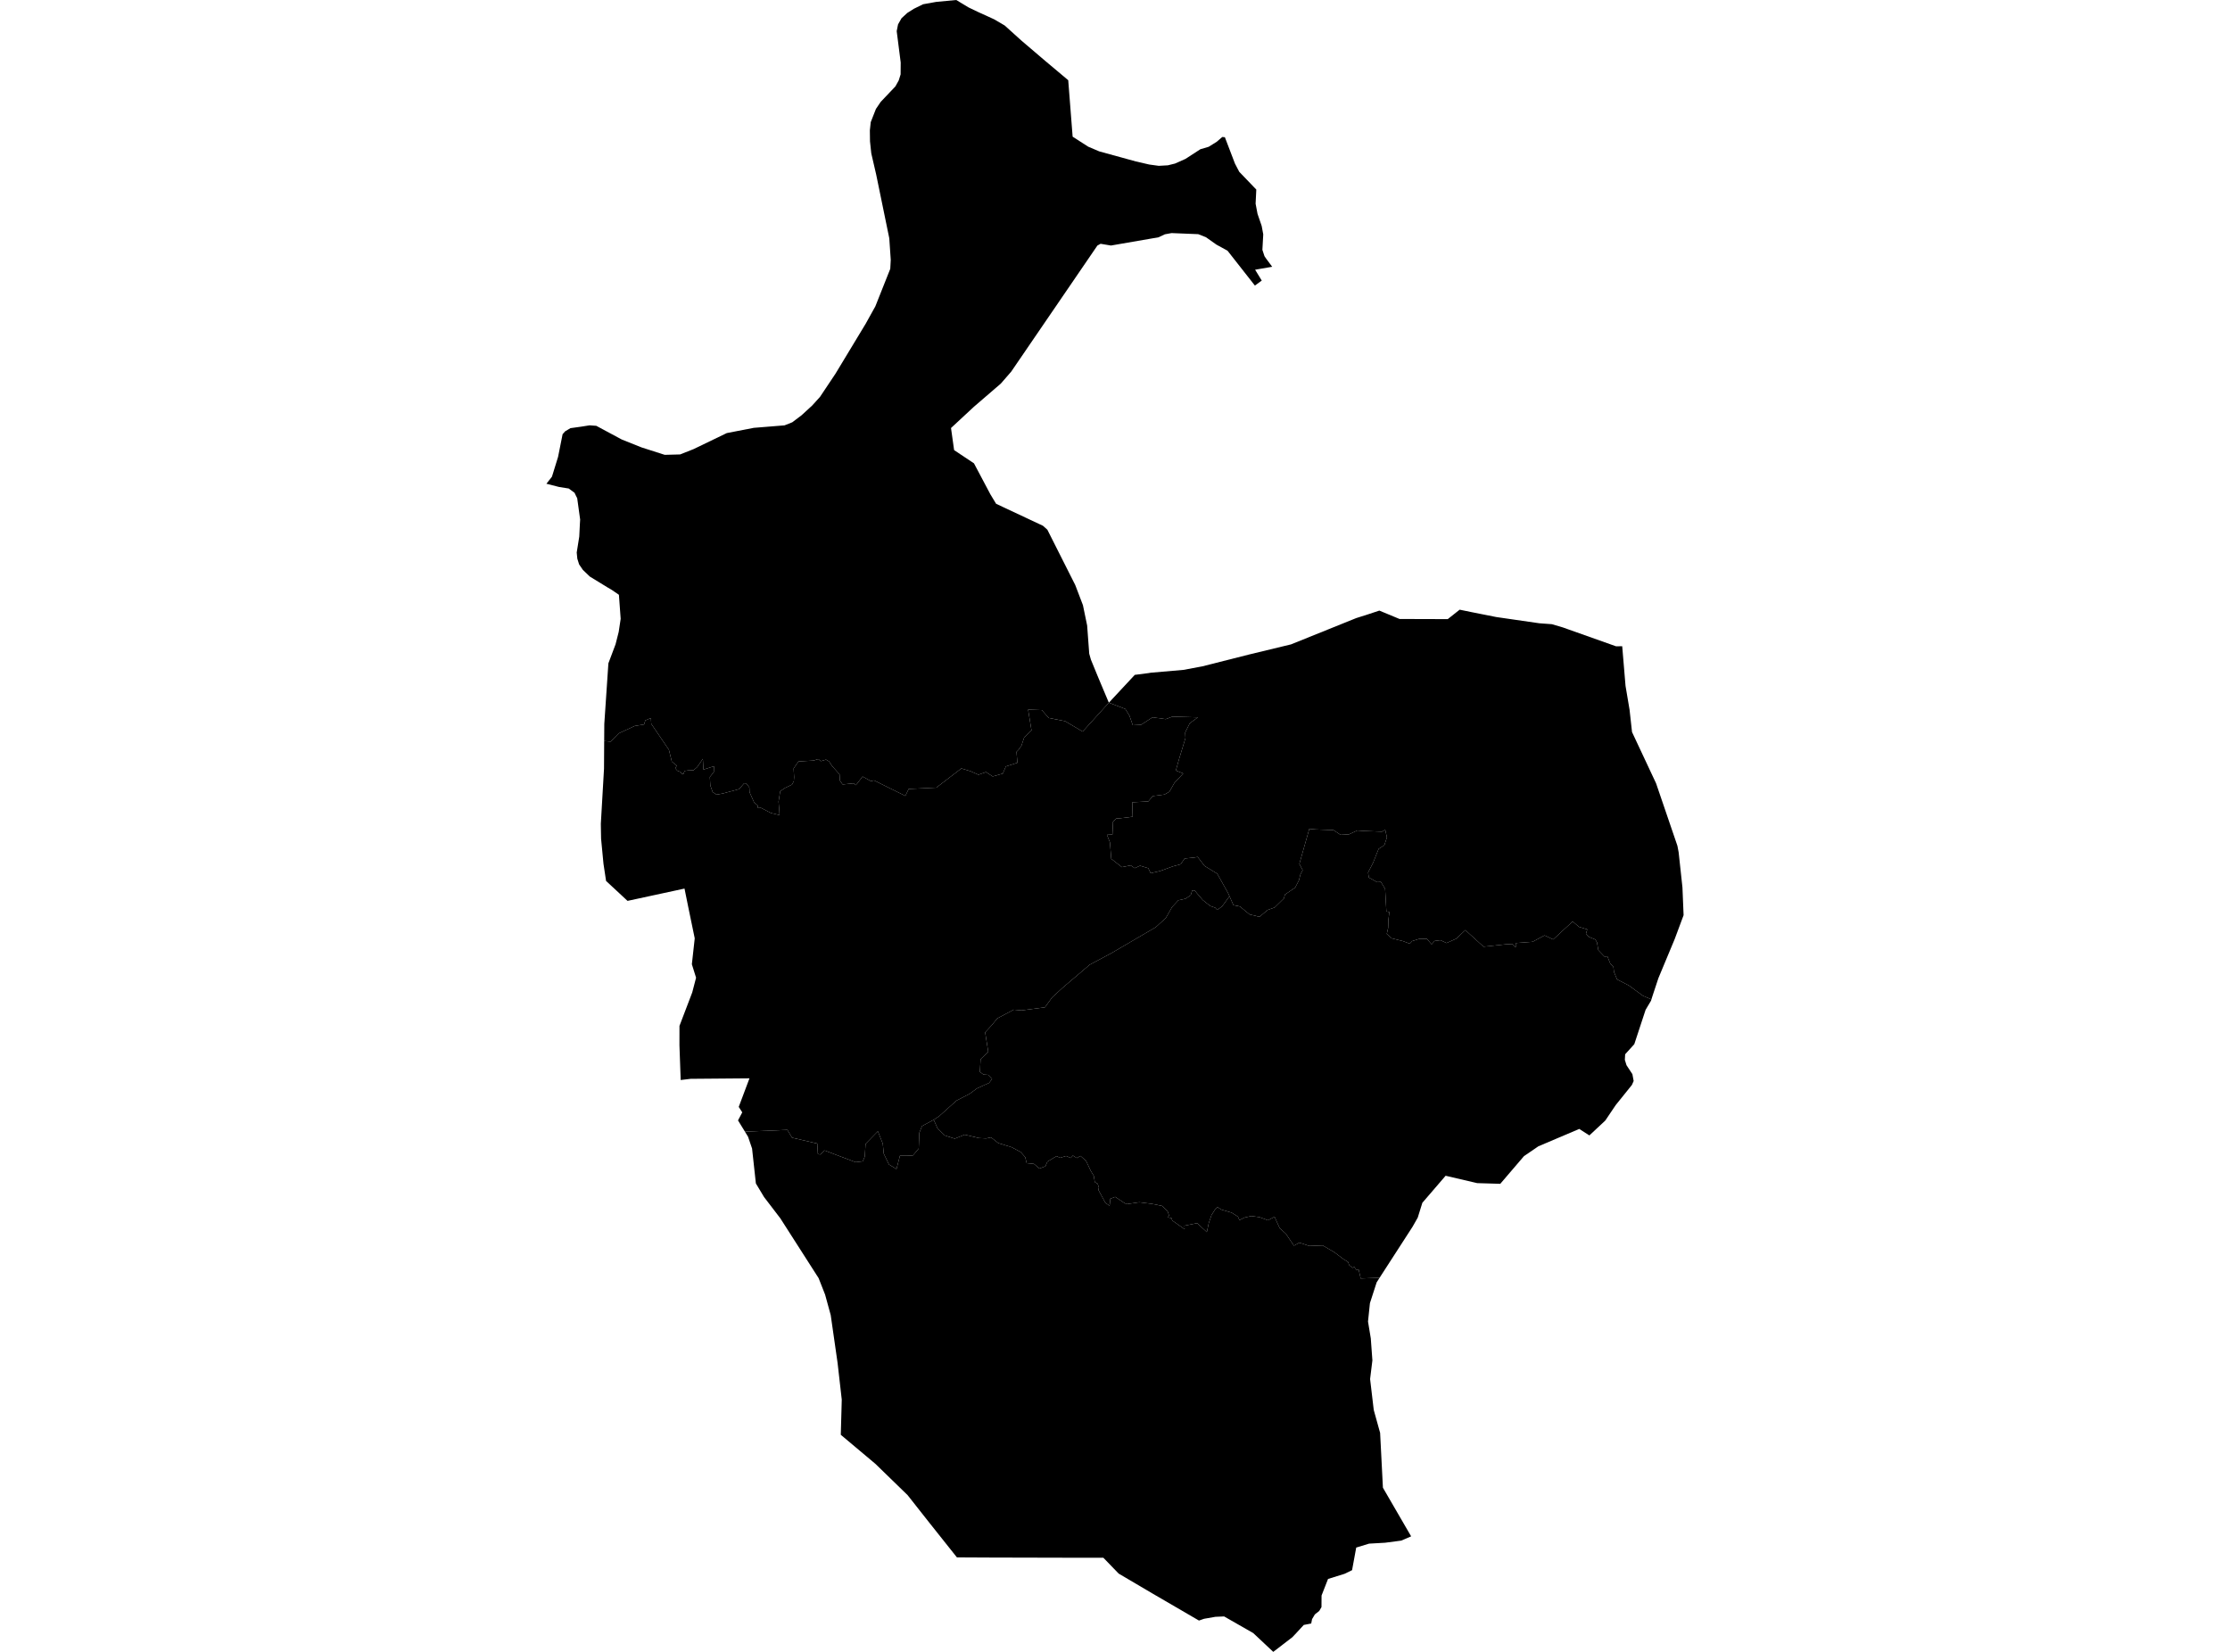 <?xml version='1.0'?>
<svg  baseProfile = 'tiny' width = '540' height = '400' stroke-linecap = 'round' stroke-linejoin = 'round' version='1.1' xmlns='http://www.w3.org/2000/svg'>
<path id='3205801001' title='3205801001'  d='M 308.067 64.597 307.035 64.777 303.93 65.311 305.538 67.944 303.875 69.15 297.25 60.71 294.569 59.241 292.019 57.439 290.155 56.704 283.689 56.441 282.068 56.739 280.55 57.46 269.019 59.455 266.511 59.033 265.735 59.462 244.87 89.987 242.348 92.89 235.827 98.503 230.29 103.645 231.039 108.995 235.848 112.196 239.825 119.701 241.211 121.994 252.555 127.316 253.622 128.272 260.378 141.674 262.235 146.539 263.254 151.459 263.76 158.291 264.169 159.733 265.79 163.689 266.76 166.004 268.139 169.274 268.514 170.155 262.173 177.146 257.898 174.624 253.962 173.855 252.285 171.949 248.958 171.838 249.783 176.876 248.009 178.553 247.337 180.59 246.609 181.602 246.152 182.053 246.36 184.707 243.574 185.594 242.826 187.326 240.387 188.012 238.758 186.952 236.929 187.603 235.009 186.744 232.799 186.079 226.722 190.728 220.042 191.047 219.231 192.724 211.65 188.975 210.881 189.141 208.885 188.04 207.25 190.132 206.744 189.682 204.041 189.952 203.39 189.024 203.3 187.513 201.498 185.497 200.771 184.388 200.022 183.944 198.775 184.318 198.144 183.806 197.015 184.173 193.349 184.381 192.178 186.086 192.296 188.199 192.226 189.169 191.79 189.987 190.085 190.805 188.928 191.601 188.526 194.11 188.713 196.341 188.769 197.367 186.69 196.875 184.264 195.621 183.544 195.662 183.447 195.004 182.622 194.325 181.513 191.844 181.451 190.694 180.73 189.703 180.183 189.675 178.998 191.075 175.014 192.149 173.524 192.419 172.581 191.802 172.006 190.202 171.888 188.151 172.852 186.945 172.893 185.545 170.343 186.356 170.197 183.764 168.798 185.781 167.938 186.515 166.636 186.557 165.763 186.688 165.492 187.416 165.063 187.354 164.813 186.938 164.023 186.633 163.504 186.023 163.892 185.393 162.686 184.429 161.979 181.567 157.704 175.269 157.62 173.876 156.269 174.437 155.957 175.428 153.684 175.795 149.804 177.597 147.864 179.586 146.304 179.433 146.332 175.303 147.323 160.626 149.062 156.004 149.818 153.025 150.296 149.851 149.873 144.03 148.134 142.838 147.115 142.242 142.819 139.609 141.142 137.995 140.234 136.671 139.798 135.285 139.652 133.795 140.269 129.929 140.421 126.831 140.484 125.812 139.77 120.636 139.5 120.109 139.125 119.326 137.726 118.294 135.377 117.92 132.314 117.137 133.651 115.439 133.88 114.711 135.141 110.623 136.236 105.135 136.853 104.442 138.121 103.68 140.671 103.326 142.77 102.994 144.392 103.111 150.545 106.417 155.403 108.357 160.967 110.138 164.695 110.041 167.966 108.745 175.991 104.871 182.518 103.603 189.974 103 191.845 102.259 194.111 100.547 196.689 98.178 198.574 96.092 202.316 90.486 209.613 78.415 211.969 74.174 215.579 65.096 215.697 62.934 215.343 57.702 212.17 42.27 210.985 37.149 210.673 34.232 210.638 31.564 210.853 29.575 212.107 26.381 213.265 24.669 216.819 20.927 217.63 19.472 218.087 18.01 218.108 15.127 217.963 14.005 217.138 7.539 217.464 5.904 218.309 4.414 219.702 3.132 221.317 2.114 223.52 1.032 226.715 0.457 231.558 0 234.559 1.809 236.922 2.938 240.726 4.671 243.29 6.174 247.351 9.84 253.22 14.843 258.674 19.423 259.741 33.095 263.517 35.521 266.185 36.657 275.041 39.089 278.277 39.838 280.599 40.157 282.802 40.032 284.542 39.602 287.071 38.473 290.674 36.137 292.677 35.548 294.638 34.329 295.975 33.172 296.606 33.227 299.052 39.623 300.091 41.605 304.215 45.901 304.048 49.324 304.513 51.784 305.517 54.702 305.898 56.746 305.691 60.502 306.196 62.033 306.584 62.608 308.067 64.597 Z' />
<path id='3205801002' title='3205801002'  d='M 392.822 156.483 393.626 166.087 394.603 171.873 395.199 177.264 401.027 189.696 406.189 204.809 406.487 206.375 407.409 214.892 407.686 221.613 405.531 227.399 401.581 236.872 400.098 241.355 399.897 242.007 397.867 241.141 394.409 238.618 391.582 237.17 390.834 235.368 390.688 234.135 389.919 233.303 389.24 231.585 388.512 231.626 387.043 230.095 386.717 228.21 386.316 227.503 384.749 226.859 384.05 226.09 384.355 225.05 382.352 224.434 380.82 223.131 376.108 227.489 374.016 226.505 371.112 228.058 367.045 228.363 367.031 229.388 366.22 228.584 364.585 228.674 359.256 229.243 354.828 225.223 352.638 227.302 350.289 228.356 348.82 227.67 347.392 227.85 346.672 228.667 345.521 227.337 343.671 227.344 341.953 227.891 341.385 228.515 339.708 227.884 337.005 227.212 335.813 226.152 336.146 224.69 336.215 222.646 336.444 220.858 335.716 220.692 335.411 215.252 334.393 213.554 333.471 213.61 331.461 212.487 331.288 211.26 332.494 208.925 333.845 205.551 335.231 204.65 335.848 202.758 335.432 200.929 334.642 201.386 330.318 201.213 328.669 201.102 326.666 202.037 324.622 202.155 322.917 201.012 318.593 200.845 317.048 200.721 314.643 209.202 315.447 210.706 314.893 211.766 314.56 213.125 313.632 214.926 311.158 216.617 310.902 217.559 308.663 219.742 306.952 220.352 304.991 222.008 302.6 221.426 300.23 219.5 298.678 219.174 297.722 217.019 297.382 216.257 294.756 211.565 291.679 209.674 290.016 207.505 289.205 207.65 286.856 207.886 285.907 209.279 283.987 209.798 280.966 210.9 278.638 211.441 278.056 210.235 276.067 209.632 274.771 210.221 273.808 209.549 271.673 209.979 269.096 207.962 268.77 203.964 268.049 202.148 269.38 202.072 269.518 198.974 270.295 198.205 271.112 198.164 274.272 197.776 274.182 194.276 278.069 194.061 279.13 192.766 281.985 192.398 283.176 191.712 284.389 189.578 286.523 187.298 284.736 186.571 285.505 183.847 287.064 178.712 286.995 177.375 288.096 175.151 290.071 173.702 283.904 173.529 282.296 174.139 279.088 173.702 276.309 175.504 274.307 175.608 273.51 173.321 272.498 171.672 268.514 170.155 274.792 163.419 278.083 162.996 278.645 162.899 286.572 162.213 291.125 161.361 302.572 158.464 312.62 156.039 328.412 149.671 331.17 148.798 334.012 147.855 338.904 149.886 350.573 149.92 353.463 147.634 356.422 148.243 362.312 149.414 372.754 150.925 375.783 151.147 378.513 151.951 379.885 152.443 391.333 156.503 392.822 156.483 Z' />
<path id='3205802001' title='3205802001'  d='M 268.514 170.155 272.498 171.672 273.51 173.321 274.307 175.608 276.309 175.504 279.088 173.702 282.296 174.139 283.904 173.529 290.071 173.702 288.096 175.151 286.995 177.375 287.064 178.712 285.505 183.847 284.736 186.571 286.523 187.298 284.389 189.578 283.176 191.712 281.985 192.398 279.13 192.766 278.069 194.061 274.182 194.276 274.272 197.776 271.112 198.164 270.295 198.205 269.518 198.974 269.38 202.072 268.049 202.148 268.77 203.964 269.096 207.962 271.673 209.979 273.808 209.549 274.771 210.221 276.067 209.632 278.056 210.235 278.638 211.441 280.966 210.9 283.987 209.798 285.907 209.279 286.856 207.886 289.205 207.65 290.016 207.505 291.679 209.674 294.756 211.565 297.382 216.257 297.722 217.019 295.927 219.5 294.721 220.338 294.278 219.805 293.065 219.382 291.249 217.947 289.829 216.284 289.309 215.612 288.685 215.647 288.332 216.79 287.05 217.629 285.332 218.003 283.828 219.624 282.303 222.299 279.857 224.531 269.006 230.871 263.871 233.608 257.364 239.145 254.779 241.522 253.033 243.926 247.372 244.668 245.48 244.494 241.495 246.608 240.193 248.216 238.557 249.983 239.306 254.695 237.455 256.476 237.282 259.552 238.155 260.204 239.271 260.28 240.234 261.271 239.52 262.22 236.534 263.578 234.801 264.867 231.621 266.51 227.38 270.314 226.105 271.152 223.271 272.677 222.619 274.298 222.467 278.123 221.074 279.787 219.688 279.863 217.921 279.87 217.083 283.085 215.26 281.976 213.999 279.35 213.77 276.939 212.578 273.938 209.599 276.987 209.405 280.078 208.913 281.221 207.16 281.415 199.669 278.581 198.609 279.572 198.047 279.419 197.902 276.911 191.797 275.49 190.667 273.599 180.391 274.035 178.714 271.305 179.739 269.358 178.887 268.034 181.486 261.118 181.472 261.118 167.259 261.236 164.938 261.513 164.869 261.52 164.827 261.527 164.827 261.451 164.529 253.101 164.536 248.424 167.627 240.316 168.555 236.754 167.537 233.49 168.23 227.219 166.663 219.645 165.756 215.169 151.959 218.148 146.762 213.319 146.138 209.195 146.048 208.267 145.556 203.118 145.521 201.275 145.494 199.466 146.263 186.148 146.304 179.433 147.864 179.586 149.804 177.597 153.684 175.795 155.957 175.428 156.269 174.437 157.62 173.876 157.704 175.269 161.979 181.567 162.686 184.429 163.892 185.393 163.504 186.023 164.023 186.633 164.813 186.938 165.063 187.354 165.492 187.416 165.763 186.688 166.636 186.557 167.938 186.515 168.798 185.781 170.197 183.764 170.343 186.356 172.893 185.545 172.852 186.945 171.888 188.151 172.006 190.202 172.581 191.802 173.524 192.419 175.014 192.149 178.998 191.075 180.183 189.675 180.73 189.703 181.451 190.694 181.513 191.844 182.622 194.325 183.447 195.004 183.544 195.662 184.264 195.621 186.69 196.875 188.769 197.367 188.713 196.341 188.526 194.11 188.928 191.601 190.085 190.805 191.79 189.987 192.226 189.169 192.296 188.199 192.178 186.086 193.349 184.381 197.015 184.173 198.144 183.806 198.775 184.318 200.022 183.944 200.771 184.388 201.498 185.497 203.3 187.513 203.39 189.024 204.041 189.952 206.744 189.682 207.25 190.132 208.885 188.04 210.881 189.141 211.65 188.975 219.231 192.724 220.042 191.047 226.722 190.728 232.799 186.079 235.009 186.744 236.929 187.603 238.758 186.952 240.387 188.012 242.826 187.326 243.574 185.594 246.36 184.707 246.152 182.053 246.609 181.602 247.337 180.59 248.009 178.553 249.783 176.876 248.958 171.838 252.285 171.949 253.962 173.855 257.898 174.624 262.173 177.146 268.514 170.155 Z' />
<path id='3205802002' title='3205802002'  d='M 334.081 309.396 333.36 310.526 331.732 315.557 331.267 320.012 331.94 324.08 332.328 329.416 331.773 333.934 332.626 341.161 332.674 341.487 334.199 346.975 334.878 360.252 341.71 372.026 339.32 373.058 335.411 373.571 331.517 373.793 328.412 374.742 327.408 380.216 325.578 381.103 321.587 382.344 320.021 386.349 320 389.162 319.459 390.091 318.399 390.929 317.72 392.073 317.512 393.133 315.711 393.479 313.881 395.461 312.953 396.445 308.324 400 303.48 395.454 296.426 391.421 294.312 391.511 291.568 391.989 290.335 392.419 279.178 385.926 270.884 381.041 267.183 377.209 257.669 377.202 239.95 377.16 231.718 377.119 225.045 368.727 219.778 362.047 211.983 354.473 203.598 347.433 203.757 341.764 203.833 338.916 202.822 330.026 201.159 318.446 199.8 313.492 198.234 309.507 188.949 295.004 185.02 289.869 183.038 286.571 182.116 278.117 181.146 275.269 180.391 274.035 190.667 273.599 191.797 275.49 197.902 276.911 198.047 279.419 198.609 279.572 199.669 278.581 207.16 281.415 208.913 281.221 209.405 280.078 209.599 276.987 212.578 273.938 213.77 276.939 213.999 279.35 215.26 281.976 217.083 283.085 217.921 279.87 219.688 279.863 221.074 279.787 222.467 278.123 222.619 274.298 223.271 272.677 226.105 271.152 227.013 273.204 228.766 274.943 231.191 275.726 233.617 274.763 237.06 275.58 238.814 275.664 239.992 275.414 241.724 276.793 244.995 277.805 247.171 278.969 248.252 280.202 248.612 281.658 250.365 281.831 251.71 282.953 253.151 282.413 253.636 281.276 255.86 279.953 256.713 280.369 258.154 279.918 259.283 280.403 259.803 279.821 260.753 280.417 261.64 279.904 262.998 281.117 264.141 283.542 264.848 284.7 265.118 286.252 265.783 286.619 266.102 287.534 265.977 288.137 267.675 291.269 268.694 291.976 268.874 290.271 270.045 289.821 272.249 291.283 272.81 291.581 275.887 291.13 278.901 291.504 281.437 292.017 282.761 293.362 283.086 294.332 282.788 294.782 283.668 294.955 283.863 295.544 286.87 297.665 286.821 296.799 289.891 296.189 292.24 298.351 292.718 296.133 293.37 294.242 294.222 292.883 294.839 292.301 295.747 292.904 298.234 293.639 299.759 294.595 300.133 295.447 301.408 294.824 303.023 294.463 304.998 294.734 307.049 295.496 308.636 294.637 309.883 297.408 311.373 298.746 313.327 301.642 314.65 300.908 317.034 301.705 320.291 301.58 323.104 303.222 325.322 304.899 326.451 305.599 326.708 306.354 327.56 307.013 327.934 306.777 328.406 307.456 329.001 307.428 329.5 309.584 334.081 309.396 Z' />
<path id='3205802003' title='3205802003'  d='M 399.897 242.007 399.794 242.332 398.484 244.536 395.754 252.831 395.476 253.149 393.536 255.291 393.46 256.642 393.862 257.938 395.289 260.107 395.594 261.763 395.172 262.719 391.263 267.577 390.39 268.866 388.727 271.339 384.867 274.943 382.421 273.37 372.512 277.583 369.033 279.96 363.296 286.661 357.704 286.494 350.06 284.707 344.427 291.255 343.311 294.844 342.064 297.041 334.954 308.045 334.081 309.396 329.5 309.584 329.001 307.428 328.406 307.456 327.934 306.777 327.56 307.013 326.708 306.354 326.451 305.599 325.322 304.899 323.104 303.222 320.291 301.58 317.034 301.705 314.65 300.908 313.327 301.642 311.373 298.746 309.883 297.408 308.636 294.637 307.049 295.496 304.998 294.734 303.023 294.463 301.408 294.824 300.133 295.447 299.759 294.595 298.234 293.639 295.747 292.904 294.839 292.301 294.222 292.883 293.37 294.242 292.718 296.133 292.24 298.351 289.891 296.189 286.821 296.799 286.87 297.665 283.863 295.544 283.668 294.955 282.788 294.782 283.086 294.332 282.761 293.362 281.437 292.017 278.901 291.504 275.887 291.13 272.81 291.581 272.249 291.283 270.045 289.821 268.874 290.271 268.694 291.976 267.675 291.269 265.977 288.137 266.102 287.534 265.783 286.619 265.118 286.252 264.848 284.7 264.141 283.542 262.998 281.117 261.64 279.904 260.753 280.417 259.803 279.821 259.283 280.403 258.154 279.918 256.713 280.369 255.86 279.953 253.636 281.276 253.151 282.413 251.71 282.953 250.365 281.831 248.612 281.658 248.252 280.202 247.171 278.969 244.995 277.805 241.724 276.793 239.992 275.414 238.814 275.664 237.06 275.58 233.617 274.763 231.191 275.726 228.766 274.943 227.013 273.204 226.105 271.152 227.38 270.314 231.621 266.51 234.801 264.867 236.534 263.578 239.52 262.22 240.234 261.271 239.271 260.28 238.155 260.204 237.282 259.552 237.455 256.476 239.306 254.695 238.557 249.983 240.193 248.216 241.495 246.608 245.48 244.494 247.372 244.668 253.033 243.926 254.779 241.522 257.364 239.145 263.871 233.608 269.006 230.871 279.857 224.531 282.303 222.299 283.828 219.624 285.332 218.003 287.05 217.629 288.332 216.79 288.685 215.647 289.309 215.612 289.829 216.284 291.249 217.947 293.065 219.382 294.278 219.805 294.721 220.338 295.927 219.5 297.722 217.019 298.678 219.174 300.23 219.5 302.6 221.426 304.991 222.008 306.952 220.352 308.663 219.742 310.902 217.559 311.158 216.617 313.632 214.926 314.56 213.125 314.893 211.766 315.447 210.706 314.643 209.202 317.048 200.721 318.593 200.845 322.917 201.012 324.622 202.155 326.666 202.037 328.669 201.102 330.318 201.213 334.642 201.386 335.432 200.929 335.848 202.758 335.231 204.65 333.845 205.551 332.494 208.925 331.288 211.26 331.461 212.487 333.471 213.61 334.393 213.554 335.411 215.252 335.716 220.692 336.444 220.858 336.215 222.646 336.146 224.69 335.813 226.152 337.005 227.212 339.708 227.884 341.385 228.515 341.953 227.891 343.671 227.344 345.521 227.337 346.672 228.667 347.392 227.85 348.82 227.67 350.289 228.356 352.638 227.302 354.828 225.223 359.256 229.243 364.585 228.674 366.22 228.584 367.031 229.388 367.045 228.363 371.112 228.058 374.016 226.505 376.108 227.489 380.82 223.131 382.352 224.434 384.355 225.05 384.05 226.09 384.749 226.859 386.316 227.503 386.717 228.21 387.043 230.095 388.512 231.626 389.24 231.585 389.919 233.303 390.688 234.135 390.834 235.368 391.582 237.17 394.409 238.618 397.867 241.141 399.897 242.007 Z' />
</svg>